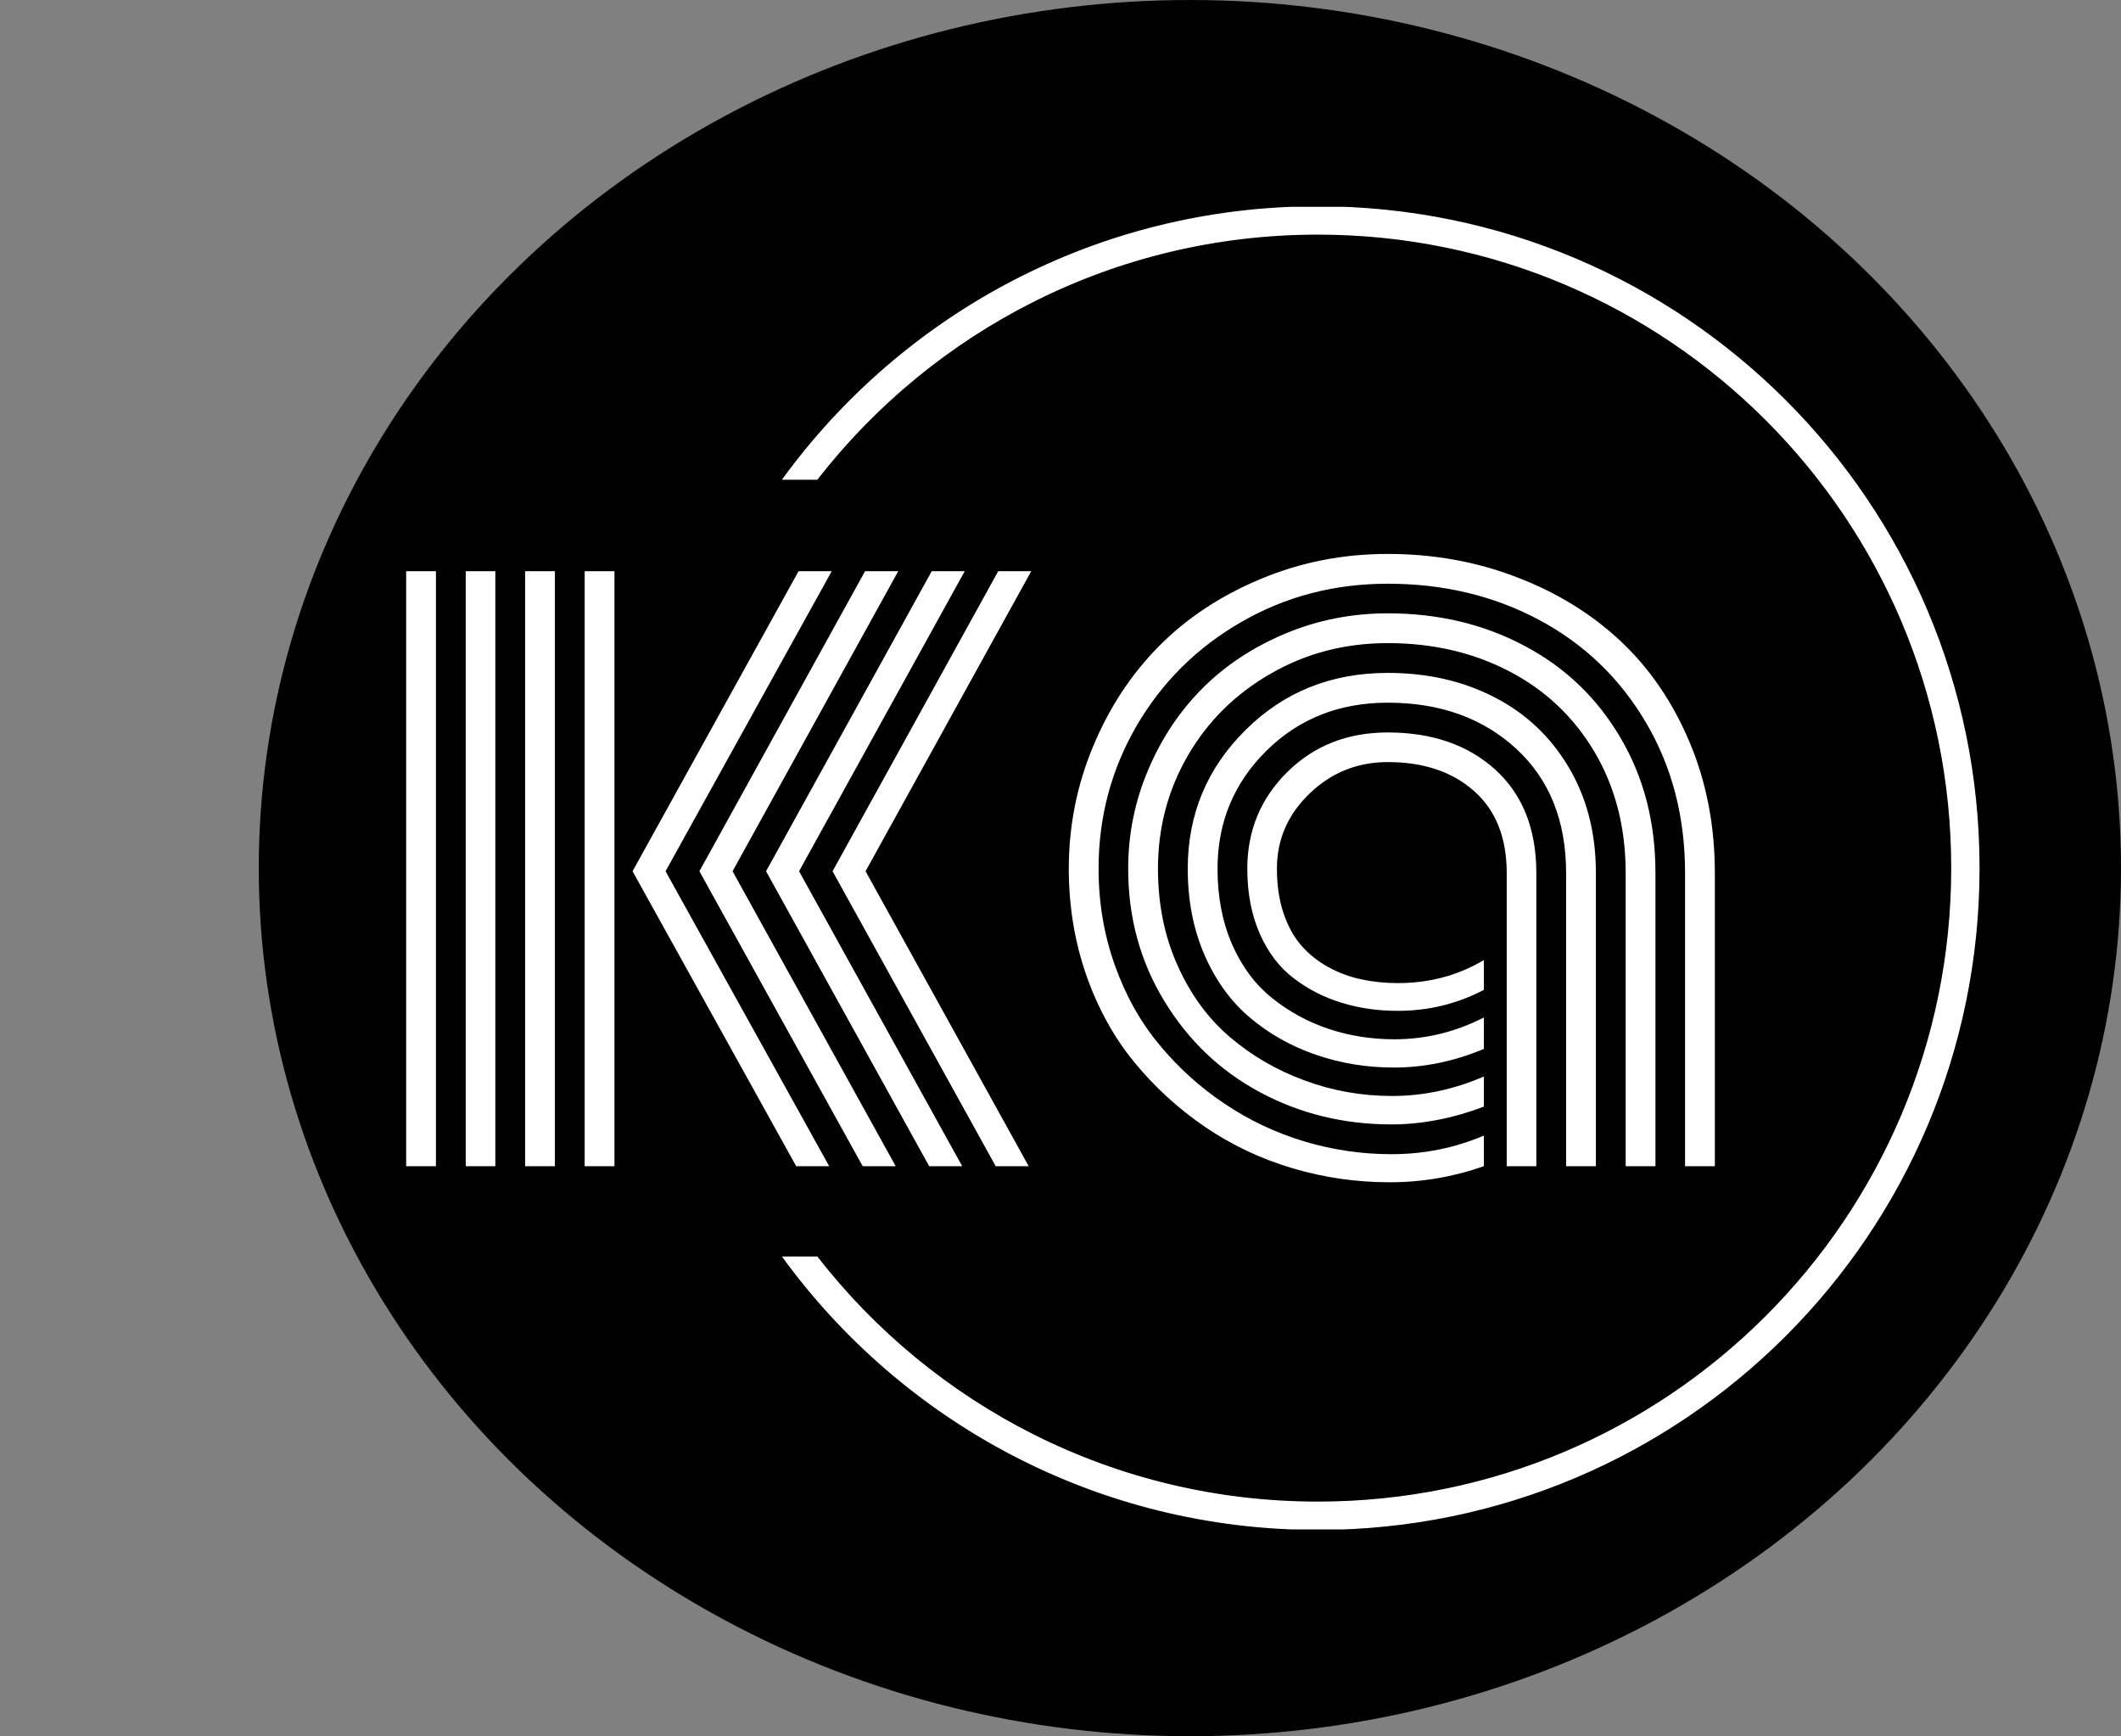 <svg width="2000" height="1637" viewBox="0 0 2000 1637" xmlns="http://www.w3.org/2000/svg">
<rect x="0" y="0" width="2000" height="1637" fill="#808080" stroke="none"/>
<ellipse cx="1122" cy="818.5" rx="878" ry="818.5" fill="#000"/>
<g clip-path="url(#clip0_453_99)">
<g clip-path="url(#clip1_453_99)">
<g clip-path="url(#clip2_453_99)">
<g clip-path="url(#clip3_453_99)">
<g clip-path="url(#clip4_453_99)">
<g clip-path="url(#clip5_453_99)">
<g clip-path="url(#clip6_453_99)">
<g clip-path="url(#clip7_453_99)">
<g clip-path="url(#clip8_453_99)">
<path d="M816.188 821.451L972.396 538.552H941.282L785.073 821.451L938.889 1099.56H970.003L816.188 821.451ZM753.481 821.451L909.689 538.552H878.575L722.367 821.451L876.182 1099.56H907.296L753.481 821.451ZM690.774 821.451L846.982 538.552H815.709L659.5 821.451L813.475 1099.56H844.589L690.774 821.451ZM627.588 821.451L784.276 538.552H753.002L596.474 821.451L750.768 1099.56H781.882L627.588 821.451ZM551.319 1099.56V538.552H579.401V1099.56H551.319ZM495.154 1099.56V538.552H523.237V1099.56H495.154ZM439.149 1099.56V538.552H467.072V1099.56H439.149ZM382.984 1099.56V538.552H411.066V1099.56H382.984ZM1420.76 1099.56V823.047C1420.76 789.752 1410.49 764.01 1389.96 745.82C1369.43 727.63 1342.31 718.535 1308.59 718.535C1279.97 718.535 1255.4 728.428 1234.87 748.213C1214.34 767.892 1204.08 791.507 1204.08 819.058C1204.08 834.695 1206.15 848.683 1210.3 861.022C1214.45 873.361 1220.14 883.626 1227.37 891.817C1234.5 899.901 1242.96 906.603 1252.74 911.921C1262.63 917.346 1273.01 921.176 1283.86 923.41C1294.6 925.75 1306.09 926.92 1318.32 926.92C1347.89 926.92 1374.86 919.687 1399.22 905.22V933.302C1374.11 946.492 1346.99 953.088 1317.84 953.088C1299.12 953.088 1281.52 950.535 1265.03 945.429C1248.54 940.429 1233.54 932.77 1220.03 922.452C1206.52 912.24 1195.83 898.252 1187.96 880.488C1180.09 862.617 1176.15 842.141 1176.15 819.058C1176.15 783.21 1188.71 752.841 1213.81 727.949C1239.02 703.058 1270.61 690.612 1308.59 690.612C1350.39 690.612 1384.22 702.313 1410.07 725.716C1435.81 749.224 1448.68 781.668 1448.68 823.047V1099.56H1420.76ZM1504.85 823.047V1099.56H1476.76V823.047C1476.76 773.902 1461.07 734.864 1429.69 705.93C1398.21 676.997 1357.84 662.53 1308.59 662.53C1262.85 662.53 1224.66 677.688 1194.02 708.004C1163.39 738.427 1148.07 775.445 1148.07 819.058C1148.07 845.545 1152.65 869.319 1161.79 890.381C1171.05 911.443 1183.6 928.303 1199.45 940.961C1215.3 953.726 1233.01 963.406 1252.58 970.001C1272.26 976.596 1293 979.894 1314.81 979.894C1344.38 979.894 1372.52 973.033 1399.22 959.31V988.988C1371.24 1000.69 1342.95 1006.54 1314.33 1006.54C1288.7 1006.54 1264.28 1002.55 1241.09 994.573C1218.01 986.701 1197.37 975.16 1179.19 959.949C1161 944.737 1146.58 925.005 1135.94 900.752C1125.31 876.393 1119.99 849.161 1119.99 819.058C1119.99 767.892 1138.13 724.333 1174.4 688.379C1210.57 652.425 1255.29 634.448 1308.59 634.448C1345.92 634.448 1379.38 642.053 1408.95 657.265C1438.63 672.476 1462.03 694.495 1479.16 723.322C1496.28 752.149 1504.85 785.391 1504.85 823.047ZM1561.01 823.047V1099.56H1532.93V823.047C1532.93 780.178 1523.14 742.15 1503.57 708.962C1483.89 675.88 1457.03 650.51 1422.99 632.852C1389.06 615.194 1350.92 606.365 1308.59 606.365C1268.27 606.365 1231.52 615.939 1198.33 635.086C1165.04 654.127 1138.98 679.869 1120.15 712.313C1101.32 744.756 1091.91 780.338 1091.91 819.058C1091.91 852.352 1098.02 882.669 1110.26 910.007C1122.49 937.451 1138.92 960.002 1159.56 977.66C1180.2 995.318 1203.7 1008.99 1230.08 1018.67C1256.36 1028.45 1283.91 1033.35 1312.74 1033.35C1342.1 1033.35 1370.92 1027.23 1399.22 1015V1043.4C1369.65 1054.57 1340.61 1060.15 1312.1 1060.15C1267.1 1060.15 1225.78 1050.05 1188.12 1029.84C1150.46 1009.62 1120.36 980.904 1097.81 943.674C1075.15 906.549 1063.82 865.011 1063.82 819.058C1063.82 786.401 1070.15 755.234 1082.81 725.556C1095.36 695.984 1112.44 670.402 1134.03 648.808C1155.52 627.321 1181.47 610.195 1211.89 597.43C1242.32 584.665 1274.55 578.283 1308.59 578.283C1356.03 578.283 1398.9 588.441 1437.19 608.759C1475.59 628.969 1505.8 657.796 1527.82 695.24C1549.95 732.577 1561.01 775.179 1561.01 823.047ZM1617.02 823.047V1099.56H1588.93V823.047C1588.93 770.073 1576.59 722.737 1551.92 681.039C1527.34 639.341 1493.73 607.11 1451.07 584.346C1408.53 561.688 1361.03 550.36 1308.59 550.36C1258.17 550.36 1212.05 562.433 1170.25 586.58C1128.45 610.726 1095.58 643.383 1071.64 684.549C1047.81 725.716 1035.9 770.552 1035.9 819.058C1035.9 850.97 1041.01 881.286 1051.22 910.007C1061.43 938.727 1075.47 963.778 1093.34 985.159C1111.11 1006.65 1131.58 1025.16 1154.77 1040.69C1178.07 1056.32 1203.17 1068.18 1230.08 1076.27C1256.89 1084.25 1284.23 1088.23 1312.1 1088.23C1342.73 1088.23 1371.77 1082.38 1399.22 1070.68V1099.56C1370.39 1109.67 1340.82 1114.72 1310.5 1114.72C1279.02 1114.72 1248.43 1110.31 1218.76 1101.48C1188.97 1092.65 1161.42 1079.62 1136.1 1062.39C1110.79 1045.05 1088.56 1024.68 1069.41 1001.27C1050.15 977.766 1035.05 950.269 1024.09 918.782C1013.24 887.402 1007.82 854.161 1007.82 819.058C1007.82 778.849 1015.42 740.501 1030.64 704.015C1045.74 667.53 1066.48 635.937 1092.86 609.237C1119.24 582.644 1151.21 561.529 1188.76 545.892C1226.31 530.149 1266.25 522.277 1308.59 522.277C1351.67 522.277 1392.14 529.564 1430.01 544.137C1467.99 558.604 1500.75 578.761 1528.3 604.61C1555.75 630.459 1577.39 662.211 1593.24 699.867C1609.09 737.523 1617.02 778.583 1617.02 823.047Z" 
fill="#FFF"/>
</g>
</g>
</g>
</g>
</g>
</g>
<path d="M1242.61 194.496C1587.24 194.496 1866.62 473.875 1866.62 818.501C1866.62 1163.13 1587.24 1442.51 1242.61 1442.51C1034.79 1442.51 850.698 1340.91 737.287 1184.67H770.694C879.97 1325.31 1050.72 1415.79 1242.61 1415.79C1572.49 1415.79 1839.9 1148.38 1839.9 818.501C1839.9 488.627 1572.49 221.213 1242.61 221.213C1050.73 221.213 879.975 311.699 770.694 452.327H737.287C850.693 296.089 1034.79 194.496 1242.61 194.496Z" fill="#FFF"/>
</g>
</g>
</g>
<defs>
<clipPath id="clip0_453_99">
<rect width="2000" height="1247" fill="none" transform="translate(0 195)"/>
</clipPath>
<clipPath id="clip1_453_99">
<rect width="1996.82" height="1248.01" fill="none" transform="translate(1.592 194.496)"/>
</clipPath>
<clipPath id="clip2_453_99">
<rect width="1996.82" height="1248.01" fill="none" transform="translate(1.592 194.496)"/>
</clipPath>
<clipPath id="clip3_453_99">
<rect width="1234.03" height="592.476" fill="none" transform="translate(382.984 522.262)"/>
</clipPath>
<clipPath id="clip4_453_99">
<rect width="1234.03" height="592.476" fill="none" transform="translate(382.984 522.262)"/>
</clipPath>
<clipPath id="clip5_453_99">
<rect width="1234.03" height="592.476" fill="none" transform="translate(382.984 522.262)"/>
</clipPath>
<clipPath id="clip6_453_99">
<rect width="1234.03" height="592.476" fill="none" transform="translate(382.984 522.262)"/>
</clipPath>
<clipPath id="clip7_453_99">
<rect width="1234.03" height="592.476" fill="none" transform="translate(382.984 522.262)"/>
</clipPath>
<clipPath id="clip8_453_99">
<rect width="1234.03" height="592.476" fill="none" transform="translate(382.984 522.262)"/>
</clipPath>
</defs>
</svg>
